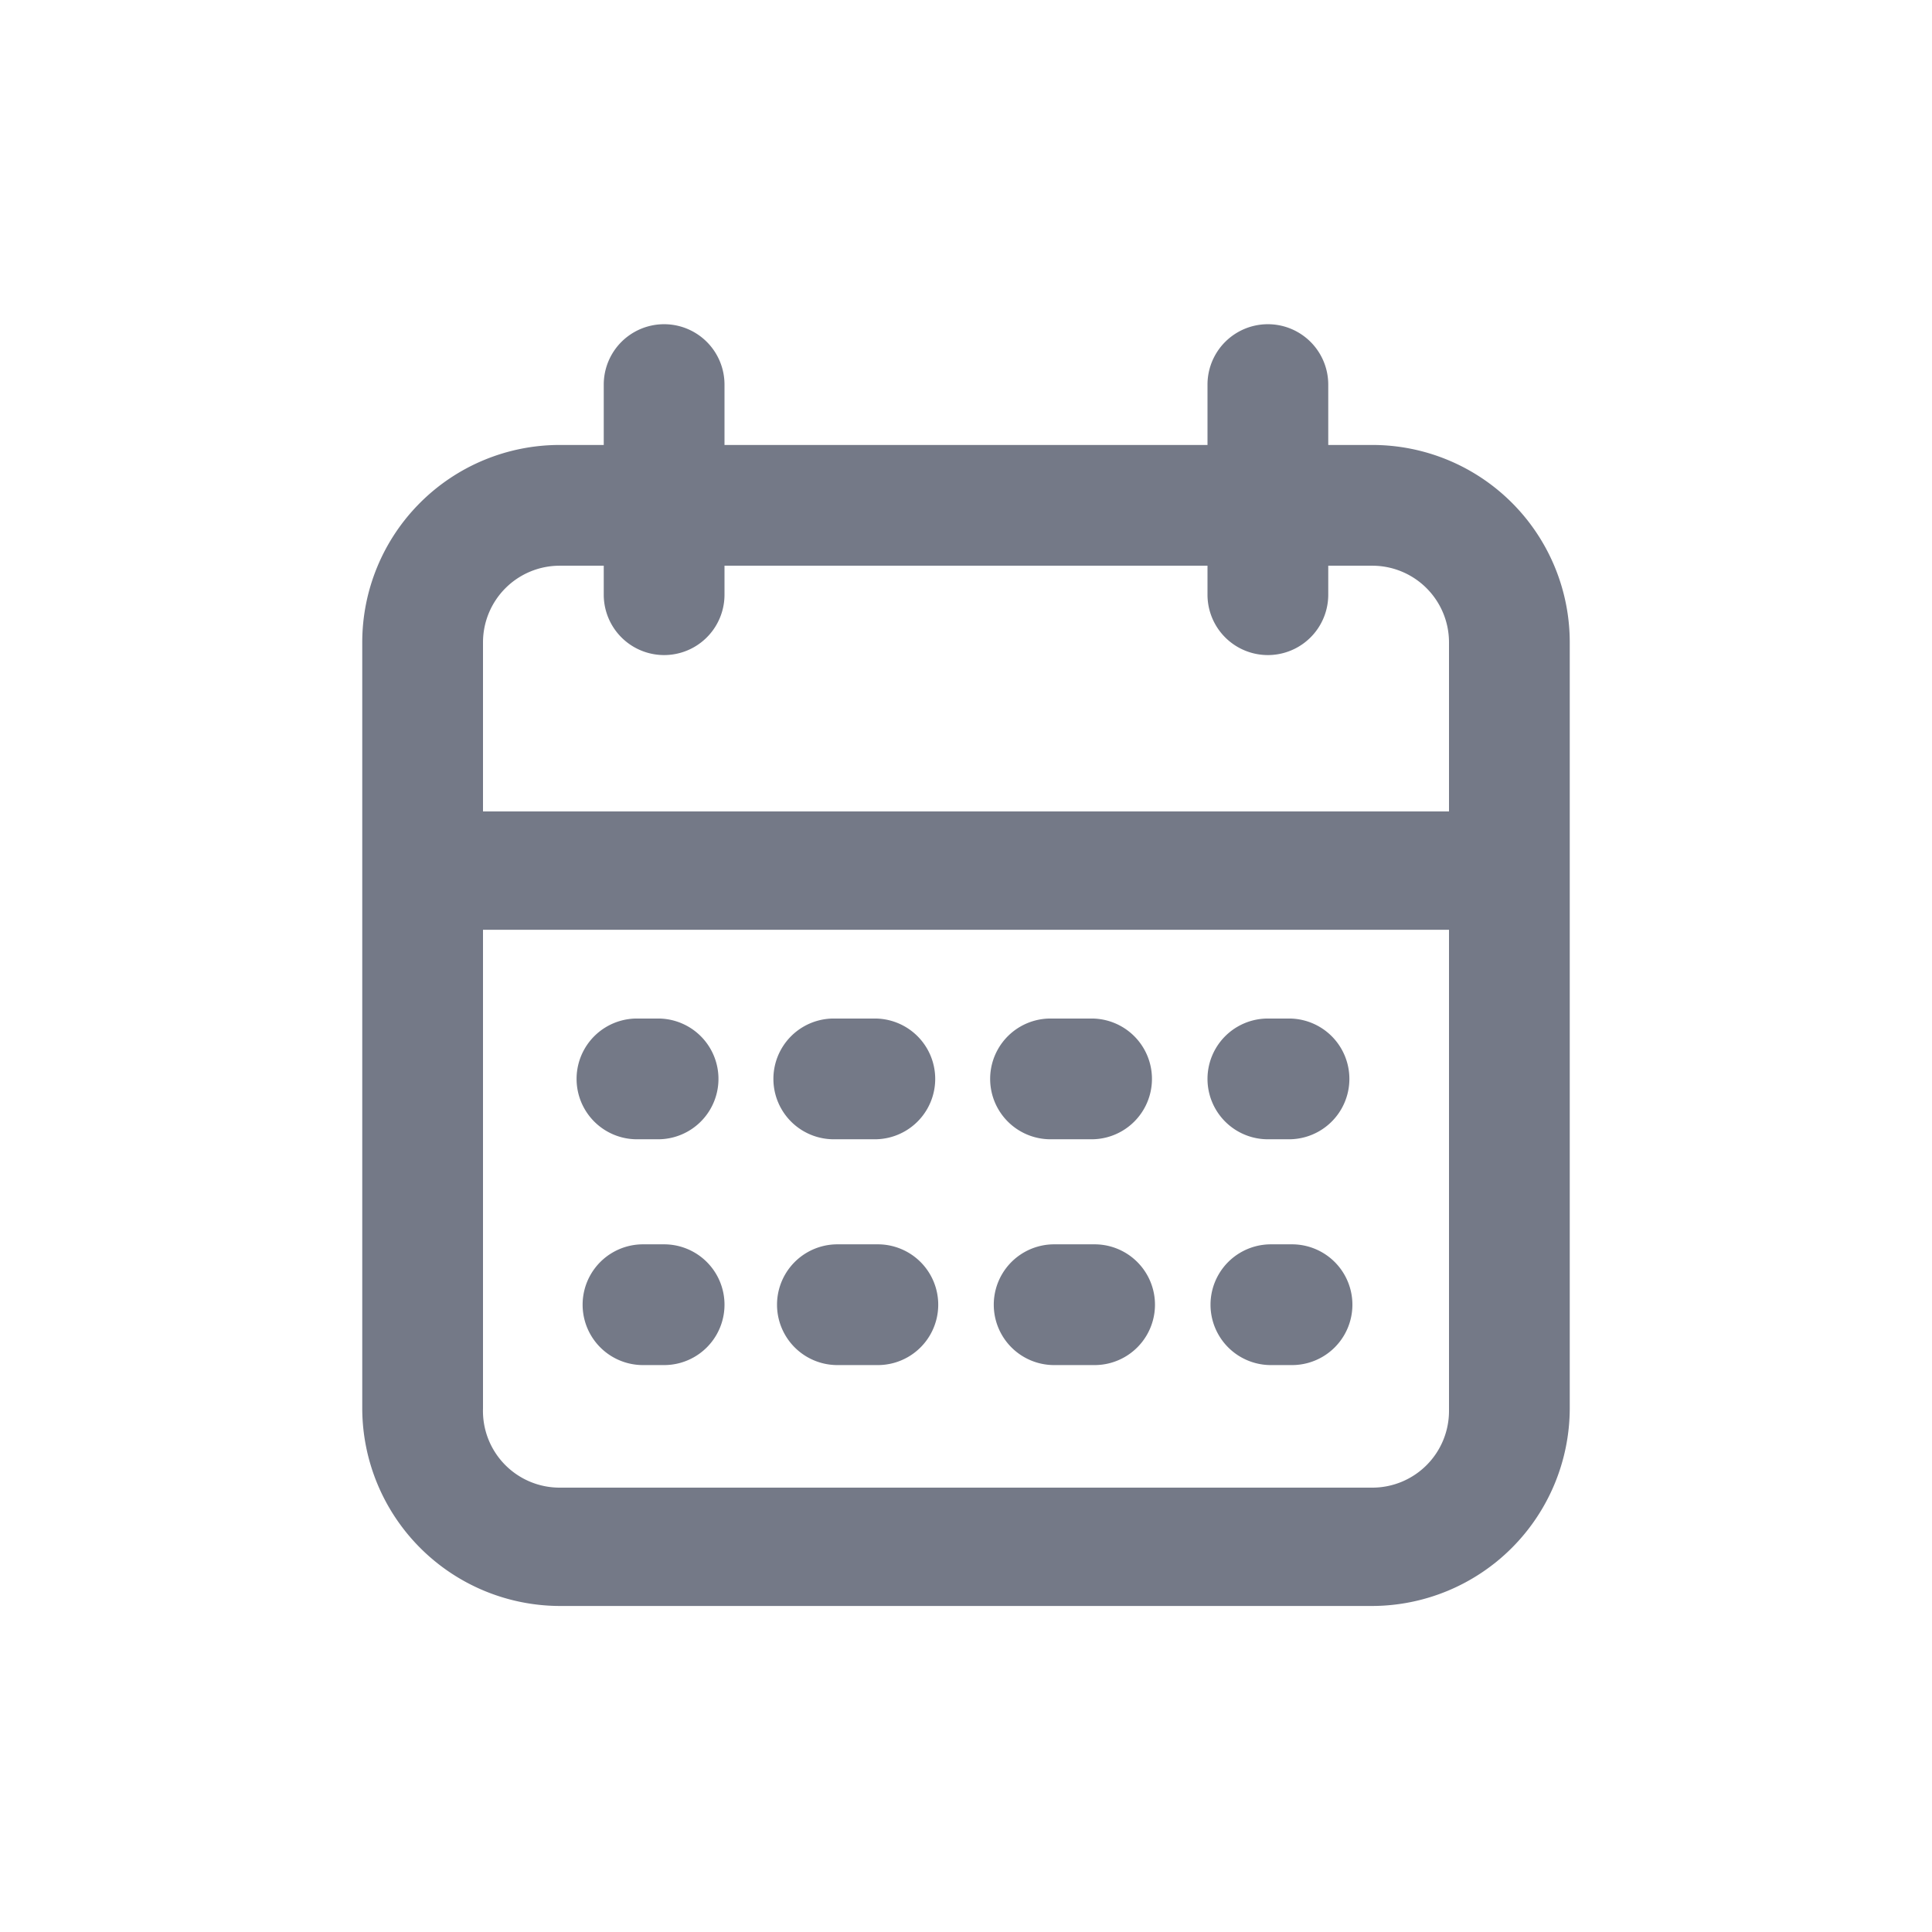 <svg id="Layer_1" data-name="Layer 1" xmlns="http://www.w3.org/2000/svg" viewBox="0 0 32 32"><defs><style>.cls-1{fill:#747987;}</style></defs><title>Calender</title><path class="cls-1" d="M22.73,7.37H22v-1a1,1,0,0,0-2,0v1H12v-1a1,1,0,0,0-2,0v1H9.27A3.27,3.27,0,0,0,6,10.64V23.33A3.28,3.28,0,0,0,9.27,26.6H22.73A3.28,3.28,0,0,0,26,23.33V10.64A3.27,3.27,0,0,0,22.73,7.37Zm1.27,16a1.27,1.27,0,0,1-1.27,1.27H9.27A1.27,1.27,0,0,1,8,23.33V15.4H24Zm0-9.93H8V10.64A1.27,1.27,0,0,1,9.27,9.37H10v.48a1,1,0,0,0,2,0V9.37h8v.48a1,1,0,0,0,2,0V9.37h.74A1.27,1.27,0,0,1,24,10.64Z"/><path class="cls-1" d="M10.55,18.87h.35a1,1,0,1,0,0-2h-.35a1,1,0,0,0,0,2Z"/><path class="cls-1" d="M13.81,18.87h.68a1,1,0,0,0,0-2h-.68a1,1,0,1,0,0,2Z"/><path class="cls-1" d="M17.4,18.87h.68a1,1,0,0,0,0-2H17.4a1,1,0,0,0,0,2Z"/><path class="cls-1" d="M21,18.87h.35a1,1,0,0,0,0-2H21a1,1,0,0,0,0,2Z"/><path class="cls-1" d="M11,20.61h-.35a1,1,0,0,0,0,2H11a1,1,0,0,0,0-2Z"/><path class="cls-1" d="M14.54,20.61h-.67a1,1,0,1,0,0,2h.67a1,1,0,0,0,0-2Z"/><path class="cls-1" d="M18.13,20.61h-.67a1,1,0,0,0,0,2h.67a1,1,0,0,0,0-2Z"/><path class="cls-1" d="M21.4,20.61h-.35a1,1,0,1,0,0,2h.35a1,1,0,0,0,0-2Z"/></svg>